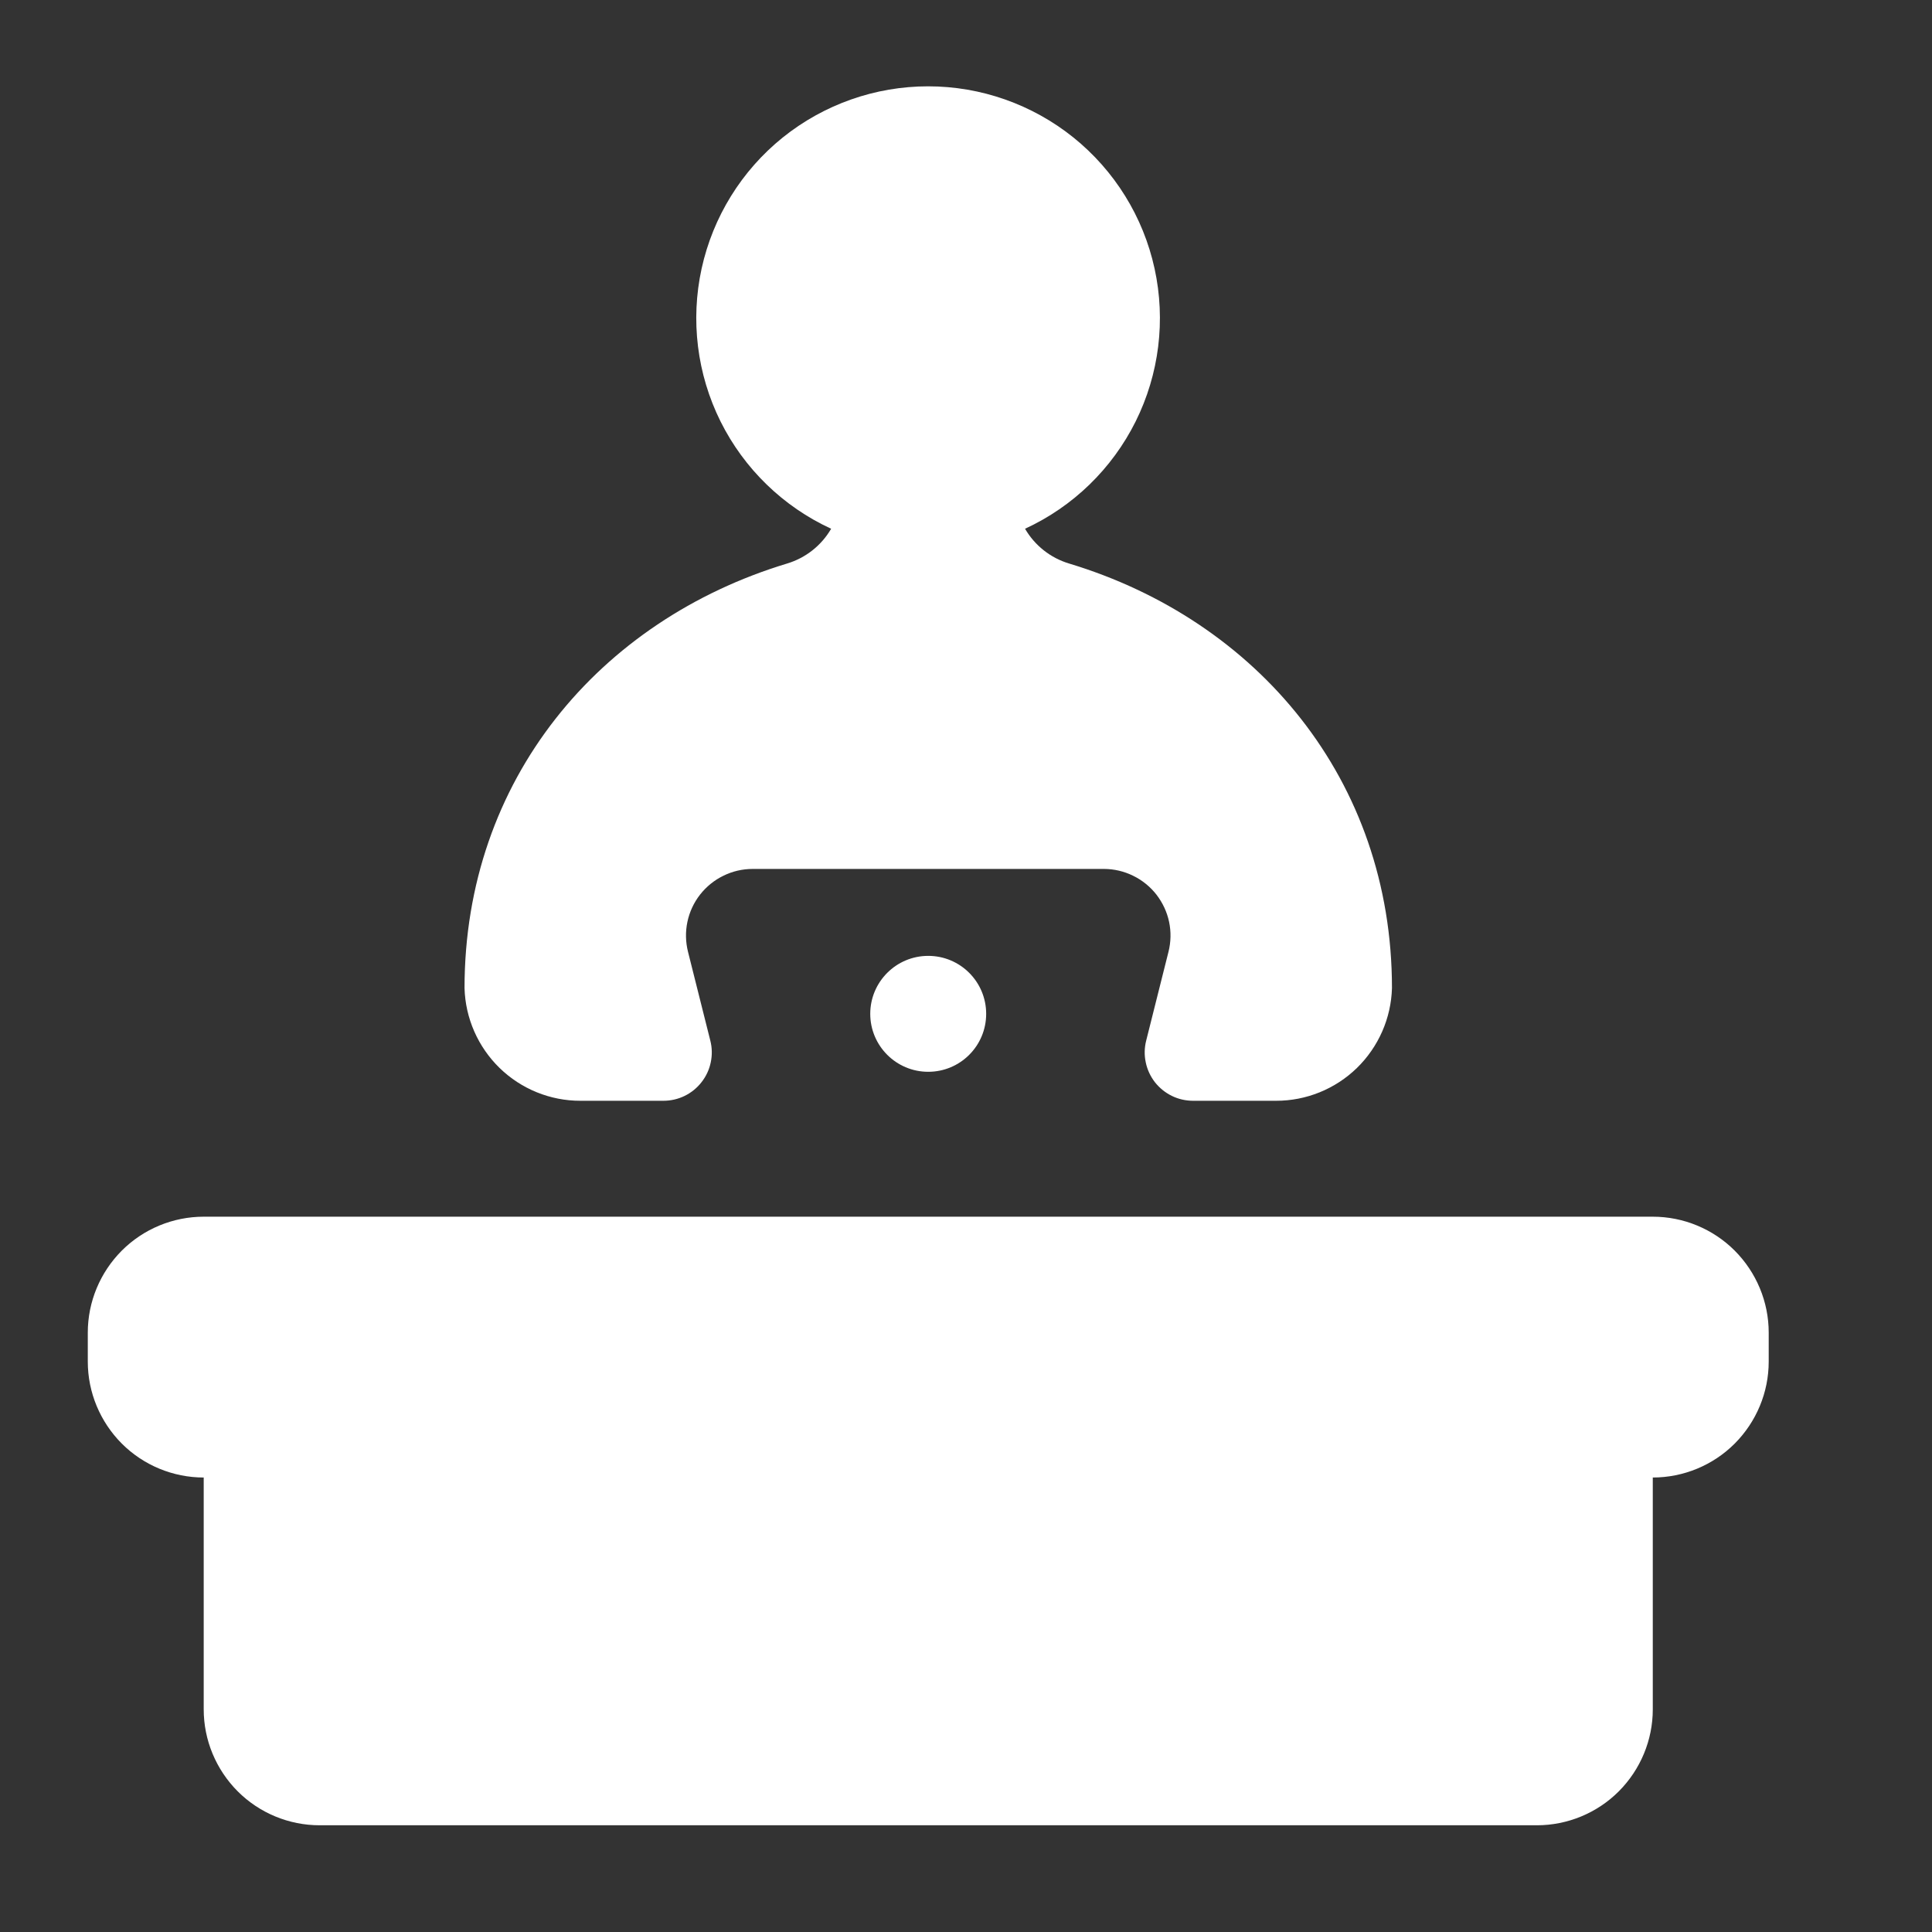 <svg width="25" height="25" viewBox="0 0 25 25" fill="none" xmlns="http://www.w3.org/2000/svg">
<rect x="0" y="0" width="25" height="25" fill="#333333" stroke="none"/>
<path d="M21.387 15.744H2.636C2.239 15.744 1.857 15.902 1.576 16.183C1.295 16.465 1.136 16.846 1.136 17.244V17.619C1.136 18.017 1.295 18.398 1.576 18.68C1.857 18.961 2.239 19.119 2.636 19.119V22.119C2.636 22.517 2.795 22.898 3.076 23.18C3.357 23.461 3.739 23.619 4.136 23.619H19.887C20.284 23.619 20.666 23.461 20.947 23.18C21.228 22.898 21.387 22.517 21.387 22.119V19.119C21.784 19.119 22.166 18.961 22.447 18.68C22.728 18.398 22.887 18.017 22.887 17.619V17.244C22.887 16.846 22.728 16.465 22.447 16.183C22.166 15.902 21.784 15.744 21.387 15.744Z" fill="white"/>
<path d="M12.011 13.869C12.426 13.869 12.761 13.533 12.761 13.119C12.761 12.705 12.426 12.369 12.011 12.369C11.597 12.369 11.261 12.705 11.261 13.119C11.261 13.533 11.597 13.869 12.011 13.869Z" fill="white"/>
<path d="M7.511 14.244H8.584C8.679 14.244 8.773 14.223 8.859 14.181C8.945 14.139 9.02 14.078 9.078 14.003C9.137 13.928 9.178 13.84 9.197 13.747C9.217 13.653 9.215 13.557 9.191 13.464L8.903 12.317C8.871 12.19 8.868 12.057 8.895 11.929C8.922 11.8 8.978 11.68 9.059 11.576C9.14 11.473 9.243 11.389 9.361 11.332C9.478 11.274 9.608 11.244 9.739 11.244H14.284C14.415 11.244 14.544 11.274 14.662 11.332C14.78 11.389 14.883 11.473 14.964 11.576C15.044 11.68 15.101 11.8 15.128 11.929C15.155 12.057 15.152 12.19 15.12 12.317L14.832 13.464C14.808 13.557 14.806 13.653 14.826 13.747C14.845 13.84 14.886 13.928 14.944 14.003C15.003 14.078 15.078 14.139 15.164 14.181C15.249 14.223 15.344 14.244 15.439 14.244H16.512C16.902 14.245 17.278 14.092 17.558 13.82C17.838 13.547 18.001 13.176 18.012 12.786C18.012 10.089 16.268 8.027 13.834 7.292C13.594 7.22 13.39 7.059 13.264 6.842C13.885 6.556 14.39 6.066 14.695 5.454C15 4.841 15.086 4.143 14.94 3.475C14.794 2.806 14.423 2.208 13.89 1.779C13.357 1.351 12.694 1.117 12.01 1.117C11.325 1.117 10.662 1.351 10.129 1.779C9.596 2.208 9.226 2.806 9.079 3.475C8.933 4.143 9.019 4.841 9.324 5.454C9.629 6.066 10.134 6.556 10.755 6.842C10.629 7.059 10.425 7.22 10.185 7.292C7.755 8.027 6.011 10.089 6.011 12.786C6.022 13.176 6.185 13.547 6.465 13.82C6.745 14.092 7.121 14.245 7.511 14.244Z" fill="white"/>
</svg>
